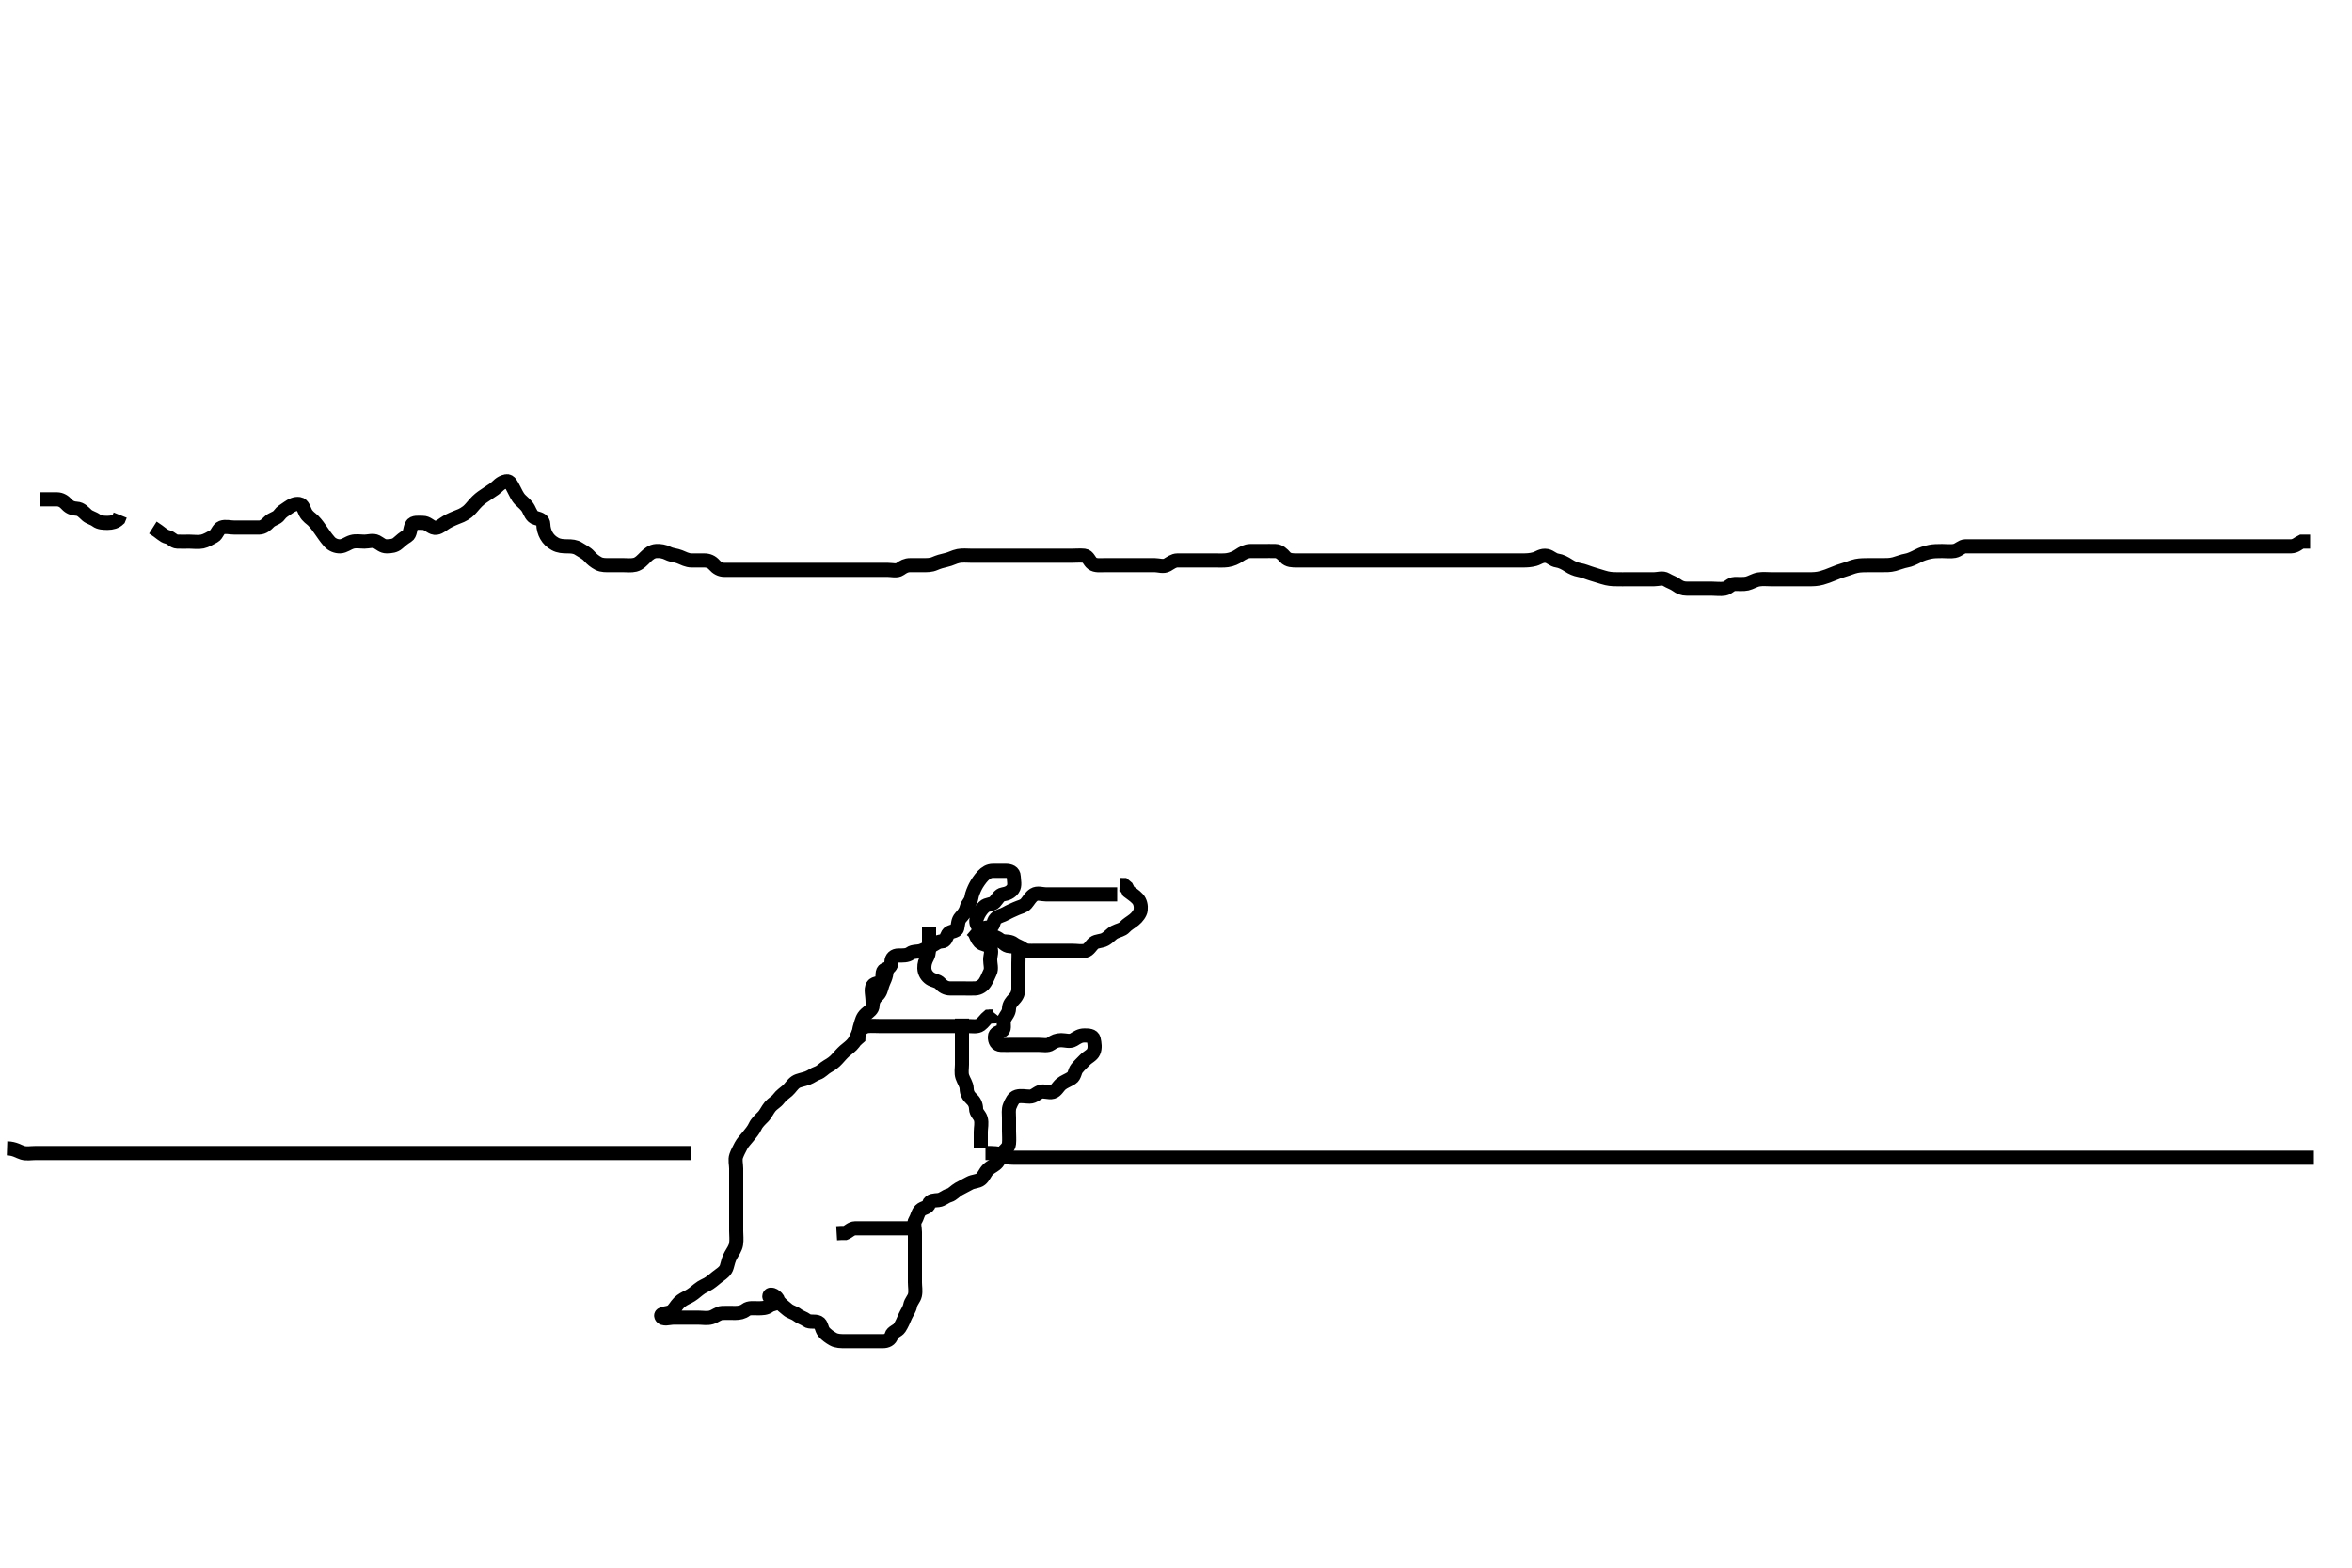 <svg width="500" height="333.333" xmlns="http://www.w3.org/2000/svg" xmlns:svg="http://www.w3.org/2000/svg" xmlns:xlink="http://www.w3.org/1999/xlink">
 <!-- Created with SVG-edit - http://svg-edit.googlecode.com/ -->
 <g display="inline" class="layer">
  <title>Layer 1</title>
  <path t="0,37,54,66,80,84,100,100,116,124,140,148,156,165,181,181,198,204,204,214,232,236,248,252,252,268,276,276,284,292,302,308,316,332,332,340,349,385,385,402,402,402,404,404,415,415,433,444,444,452,452,468,468,476,476,484,492,501,508,518,524,524,534,541,550,556,566,572,585,588,588,600,604,612,628,644,644,660,676,676,684,700,717,724,740,756,772,784,784,796,812,828,844,844,860,860,869,869,876,885,902,908,908,924,935,935,940,940,940,952,956,956,964,973,980,980,988,988,996,1004,1012,1012,1020,1028,1028,1044,1044,1053,1053,1060,1060,1072,1076,1076,1092,1092,1103,1108,1124,1148,1164,1180,1180,1220,1244,1262,1300,1317,1332,1340,1356,1356,1372,1380,1396,1412,1428,1438,1456,1472,1472,1492,1588,1721" d="M1.5,244.167C3.2,244.224 3.922,244.853 4.8,245.109C5.666,245.363 6.6,245.167 7.5,245.167C8.3,245.167 9.2,245.167 10.1,245.167C11,245.167 11.9,245.167 12.8,245.167C13.7,245.167 14.6,245.167 15.385,245.167C16.325,245.167 17.333,245.167 18.089,245.167C19,245.167 19.9,245.167 20.8,245.167C21.7,245.167 22.6,245.167 23.385,245.167C24.325,245.167 25.333,245.167 26.089,245.167C27,245.167 27.9,245.167 28.8,245.167C29.7,245.167 30.6,245.167 31.5,245.167C32.3,245.167 33.2,245.167 34.136,245.167C34.987,245.167 35.747,245.167 36.921,245.167C37.725,245.167 38.547,245.167 39.578,245.167C40.253,245.167 41.333,245.167 42.089,245.167C43.021,245.167 43.985,245.167 44.711,245.167C45.7,245.167 46.479,245.167 47.479,245.167C48.253,245.167 49.153,245.167 50.016,245.167C50.979,245.167 51.9,245.167 52.8,245.167C53.7,245.167 54.6,245.167 55.5,245.167C56.3,245.167 57.2,245.167 58.1,245.167C59,245.167 59.9,245.167 60.8,245.167C61.7,245.167 62.6,245.167 63.5,245.167C64.3,245.167 65.2,245.167 66.1,245.167C67,245.167 67.911,245.167 68.821,245.167C69.675,245.167 70.615,245.167 71.5,245.167C72.3,245.167 73.2,245.167 74.1,245.167C75,245.167 75.9,245.167 76.8,245.167C77.7,245.167 78.6,245.167 79.5,245.167C80.3,245.167 81.2,245.167 82.1,245.167C83.021,245.167 83.985,245.167 84.711,245.167C85.7,245.167 86.479,245.167 87.478,245.167C88.299,245.167 89.2,245.167 90.1,245.167C91.021,245.167 91.984,245.167 92.675,245.167C93.747,245.167 94.667,245.167 95.336,245.167C96.5,245.167 97.289,245.167 98.015,245.167C99,245.167 99.984,245.167 100.675,245.167C101.743,245.167 102.6,245.167 103.5,245.167C104.257,245.167 105.153,245.167 106.016,245.167C106.979,245.167 107.911,245.167 108.821,245.167C109.675,245.167 110.615,245.167 111.5,245.167C112.314,245.167 113.268,245.167 114,245.167C115.167,245.167 115.839,245.167 116.821,245.167C117.675,245.167 118.615,245.167 119.5,245.167C120.257,245.167 121.153,245.167 122.016,245.167C122.979,245.167 123.9,245.167 124.8,245.167C125.7,245.167 126.6,245.167 127.5,245.167C128.3,245.167 129.2,245.167 130.1,245.167C131,245.167 131.9,245.167 132.8,245.167C133.7,245.167 134.6,245.167 135.5,245.167C136.3,245.167 137.2,245.167 138.1,245.167C139,245.167 139.9,245.167 140.8,245.167C141.7,245.167 142.6,245.167 143.5,245.167C144.3,245.167 145.2,245.167 146.1,245.167L147,245.167" id="svg_1" stroke-width="3" stroke="#000" fill="none"/>
  <path t="2677,2740,2757,2768,2772,2781,2788,2789,2801,2801,2805,2818,2818,2820,2832,2832,2836,2836,2848,2848,2864,2864,2868,2868,2880,2880,2884,2892,2892,2900,2908,2916,2916,2924,2924,2932,2932,2940,2940,2948,2948,2956,2956,2965,2972,2972,2981,2981,2988,2998,3016,3016,3020,3032,3032,3036,3048,3052,3065,3068,3076,3076,3084,3093,3100,3108,3108,3116,3124,3132,3132,3140,3149,3156,3156,3165,3165,3172,3172,3182,3188,3188,3199,3204,3216,3220,3233,3236,3236,3244,3252,3261,3276,3276,3284,3292,3300,3300,3317,3324,3335,3340,3349,3356,3372,3372,3382,3383,3388,3400,3400,3404,3416,3416,3420,3420,3428,3428,3436,3436,3444,3444,3452,3452,3460,3460,3468,3468,3476,3476,3484,3484,3484,3492,3492,3492,3501,3501,3508,3518,3519,3519,3524,3524,3524,3534,3541,3541,3551,3551,3556,3556,3567,3567,3572,3584,3584,3588,3601,3601,3604,3612,3612,3620,3620,3628,3628,3636,3636,3644,3644,3644,3652,3708,3713,3714,3714,3715,3716,3716,3724,3724,3740,3756,3768,3772,3788,3788,3796,3796,3804,3812,3820,3828,3836,3853,3853,3872,3872,3886,3886,3892,3902,3902,3908,3909,3920,3920,3924,3936,3936,3940,3948,3948,3956,3964,3964,3972,3980,3980,3988,3996,3996,4004,4004,4012,4012,4020,4028,4037,4037,4044,4044,4053,4060,4072,4076,4087,4092,4108,4120,4121,4132,4147,4157,4172,4188,4212,4221,4238,4238,4254,4272,4276,4292,4308,4316,4325,4325,4332,4347,4348,4380,4380,4390,4390,4411,4411,4411,4413,4413,4413,4413,4414,4414,4423,4428,4428,4444,4460,4460,4472,4476,4484,4500,4508,4508,4524,4572,4628,4660,4708,4732,4740,4762,4763,4778,4781,4795,4811,4827,4836,4852,4867,4868,4876,4892,4908,4925,4932,4964,5004,5011,5012,5108,5148,5164,5180" d="M209.5,245.167C211.3,245.167 212.12,245.165 212.9,245.592C213.723,246.042 214.6,246.167 215.5,246.167C216.257,246.167 217.153,246.167 218.016,246.167C219,246.167 219.984,246.167 220.675,246.167C221.747,246.167 222.667,246.167 223.5,246.167C224.333,246.167 225.253,246.167 226.157,246.167C226.905,246.167 227.9,246.167 228.7,246.167C229.7,246.167 230.479,246.167 231.478,246.167C232.299,246.167 233.257,246.167 234.153,246.167C235.016,246.167 235.864,246.167 236.804,246.167C237.667,246.167 238.521,246.167 239.5,246.167C240.289,246.167 241.333,246.167 242.125,246.167C242.985,246.167 243.905,246.167 244.899,246.167C245.664,246.167 246.616,246.167 247.384,246.167C248.325,246.167 249.333,246.167 250.125,246.167C250.984,246.167 251.847,246.167 252.864,246.167C253.7,246.167 254.6,246.167 255.385,246.167C256.325,246.167 257.333,246.167 258.089,246.167C259,246.167 259.9,246.167 260.8,246.167C261.7,246.167 262.6,246.167 263.5,246.167C264.3,246.167 265.2,246.167 266.1,246.167C267.021,246.167 267.984,246.167 268.675,246.167C269.743,246.167 270.6,246.167 271.5,246.167C272.3,246.167 273.2,246.167 274.136,246.167C274.985,246.167 275.905,246.167 276.899,246.167C277.664,246.167 278.616,246.167 279.384,246.167C280.325,246.167 281.333,246.167 282.089,246.167C283,246.167 283.9,246.167 284.8,246.167C285.7,246.167 286.6,246.167 287.5,246.167C288.3,246.167 289.2,246.167 290.1,246.167C291.021,246.167 291.984,246.167 292.675,246.167C293.743,246.167 294.6,246.167 295.5,246.167C296.3,246.167 297.2,246.167 298.1,246.167C299,246.167 299.9,246.167 300.8,246.167C301.701,246.167 302.667,246.167 303.5,246.167C304.333,246.167 305.195,246.167 306.136,246.167C306.984,246.167 307.847,246.167 308.747,246.167C309.667,246.167 310.521,246.167 311.5,246.167C312.289,246.167 313.333,246.167 314.125,246.167C314.985,246.167 315.905,246.167 316.9,246.167C317.7,246.167 318.7,246.167 319.479,246.167C320.333,246.167 321.253,246.167 322.157,246.167C322.905,246.167 323.901,246.167 324.736,246.167C325.667,246.167 326.453,246.167 327.275,246.167C328.333,246.167 329.264,246.167 330.099,246.167C331.095,246.167 331.843,246.167 332.752,246.167C333.833,246.167 334.51,246.167 335.285,246.167C336.333,246.167 337.253,246.167 338.013,246.167C339,246.167 339.985,246.167 340.711,246.167C341.7,246.167 342.479,246.167 343.479,246.167C344.253,246.167 345.153,246.167 346.016,246.167C347,246.167 347.984,246.167 348.675,246.167C349.743,246.167 350.6,246.167 351.385,246.167C352.325,246.167 353.333,246.167 354.125,246.167C354.985,246.167 355.905,246.167 356.9,246.167C357.7,246.167 358.7,246.167 359.5,246.167C360.5,246.167 361.289,246.167 362.015,246.167C362.979,246.167 363.911,246.167 364.822,246.167C365.562,246.167 366.272,246.167 367.467,246.167C368.14,246.167 369.138,246.167 370.236,246.167C371.068,246.167 371.9,246.167 372.8,246.167C373.7,246.167 374.6,246.167 375.5,246.167C376.257,246.167 377.153,246.167 378.016,246.167C378.979,246.167 379.9,246.167 380.8,246.167C381.7,246.167 382.6,246.167 383.5,246.167C384.257,246.167 385.157,246.167 386.101,246.167C387.095,246.167 387.843,246.167 388.747,246.167C389.667,246.167 390.5,246.167 391.479,246.167C392.253,246.167 393.153,246.167 394.016,246.167C395,246.167 395.984,246.167 396.675,246.167C397.743,246.167 398.6,246.167 399.385,246.167C400.325,246.167 401.333,246.167 402.089,246.167C403.021,246.167 403.984,246.167 404.675,246.167C405.747,246.167 406.667,246.167 407.5,246.167C408.333,246.167 409.253,246.167 410.153,246.167C411.016,246.167 411.864,246.167 412.805,246.167C413.667,246.167 414.5,246.167 415.478,246.167C416.299,246.167 417.2,246.167 418.1,246.167C419,246.167 419.9,246.167 420.8,246.167C421.7,246.167 422.6,246.167 423.5,246.167C424.3,246.167 425.2,246.167 426.1,246.167C427,246.167 427.9,246.167 428.8,246.167C429.7,246.167 430.6,246.167 431.5,246.167C432.3,246.167 433.2,246.167 434.1,246.167C435,246.167 435.9,246.167 436.8,246.167C437.7,246.167 438.6,246.167 439.385,246.167C440.325,246.167 441.333,246.167 442.125,246.167C442.984,246.167 443.847,246.167 444.756,246.167C445.555,246.167 446.555,246.167 447.197,246.167C448.256,246.167 449.333,246.167 450.013,246.167C450.958,246.167 451.813,246.167 452.813,246.167C453.653,246.167 454.615,246.167 455.5,246.167C456.3,246.167 457.257,246.167 458.153,246.167C459.016,246.167 459.864,246.167 460.8,246.167C461.7,246.167 462.6,246.167 463.5,246.167C464.3,246.167 465.2,246.167 466.1,246.167C467,246.167 467.9,246.167 468.8,246.167C469.7,246.167 470.6,246.167 471.5,246.167C472.3,246.167 473.2,246.167 474.1,246.167C475,246.167 475.9,246.167 476.8,246.167C477.7,246.167 478.6,246.167 479.5,246.167C480.3,246.167 481.2,246.167 482.1,246.167C483,246.167 483.9,246.167 484.8,246.167C485.7,246.167 486.6,246.167 487.5,246.167C488.3,246.167 489.2,246.167 490.1,246.167L491,246.167L491.9,246.167" id="svg_2" stroke-width="3" stroke="#000" fill="none"/>
  <path t="7557,7854,7884,7894,7900,7916,7929,8236,8260,8260,8309,8332,8346,8409,8429,8524,8660,8692,8700,8724,8732,8732,8751" d="M8.5,106.167C10.3,106.167 11.2,106.156 12.1,106.167C12.979,106.177 13.638,106.616 14.216,107.251C14.805,107.897 15.501,108.129 16.3,108.167C17.218,108.209 17.806,108.936 18.447,109.519C19.027,110.046 19.811,110.149 20.5,110.667C21.126,111.137 22,111.169 22.9,111.167C23.8,111.164 24.6,110.945 25.215,110.365L25.553,109.524" id="svg_3" stroke-width="3" stroke="#000" fill="none"/>
  <path t="8966,8987,9012,9032,9036,9068,9083,9100,9108,9108,9124,9139,9156,9166,9183,9188,9188,9200,9204,9356,9372,9396,9404,9436,9468,9468,9476,9492,9503,9508,9508,9520,9520,9524,9524,9536,9540,9612,9628,9637,9644,9653,9653,9716,9716,9716,9787,9787,9787,9787,9787,9805,9805,9812,9812,9828,9844,9940,9948,9963,9980,9980,9990,9996,10006,10052,10073,10090,10095,10110,10124,10132,10140,10140,10163,10216,10222,10252,10260,10276,10288,10308,10316,10325,10325,10332,10332,10341,10341,10341,10348,10348,10348,10348,10386,10386,10386,10427,10427,10427,10428,10428,10440,10443,10455,10455,10459,10467,10483,10483,10491,10508,10508,10612,10626,10628,10644,10652,10661,10677,10678,10684,10695,10780,10844,10916,10928,10948,10948,10965,10972,10972,10982,10988,10998,10998,11015,11020,11028,11036,11045,11052,11052,11067,11067,11079,11084,11084,11099,11173,11180,11180,11197,11214,11233,11233,11248,11249,11252,11268,11284,11300,11396,11414,11420,11436,11449,11452,11468,11484,11501,11508,11524,11540,11540,11551,11604,11620,11636,11650,11652,11714,11714,11714,11719,11719,11719,11719,11719,11719,11720,11720,11720,11731,11731,11731,11731,11731,11739,11739,11747,11747,11765,11787,11828,11850,11869,11886,11892,11902,11908,11918,11924,11935,11935,11940,11940,11952,11952,11956,11956,11968,11968,11972,11972,11985,11988,11988,12002,12002,12005,12005,12019,12028,12028,12037,12044,12076,12076,12140,12164,12172,12204,12228,12236,12255,12269,12269,12285,12292,12307,12323,12339,12352,12385,12404,12411,12419,12419,12451,12475,12491,12502,12519,12536,12536,12540,12627,12644,12660,12676,12692,12707,12719,12719,12739,12755,12763,12852,12852,12877,12908,12916,12932,12940,12940,12948,12948,12958,12958,12964,12964,12975,12975,12983,12984,12992,13068,13076,13092,13107,13108,13116,13132,13140,13148,13148,13158,13164,13174,13174,13180,13180,13191,13191,13196,13196,13196,13208,13208,13212,13212,13226,13228,13241,13300,13309,13331,13347,13358,13358,13374,13380,13391,13391,13396,13396,13407,13407,13411,13412,13424,13428,13436,13443,13492,13523,13531,13532,13547,13563,13579,13592,13592,13596,13596,13608,13608,13612,13612,13620,13620,13627,13643,13719,13719,13731,13731,13731,13741,13747,13758,13763,13775,13775,13779,13780,13787,13787,13795,13795,13803,13804,13811,13811,13819,13820,13820,13827,13827,13836,13836,13843,13862,13862,13867,13915,13947,13947,13960,13979,13995,14027,14067,14077,14094,14116,14116,14188,14197,14214,14235,14251,14267,14283,14297,14315,14324,14347,14398,14398,14403,14404,14419,14443,14463,14483,14499,14500,14507,14523,14539,14555,14565,14565,14572,14580,14580,14587,14588,14588,14597,14597,14603,14604,14614,14614,14619,14620,14620,14631,14631,14635,14636,14648,14648,14651,14652,14664,14664,14664,14667,14675,14676,14676,14683,14683,14684,14691,14699,14707,14708,14715,14723,14739,14755,14771,14781,14782,14819,14844,14852,14876,14892,14908,14919,14936,14937,14953,14956,14972,14988,15003,15004,15012,15012,15021,15028,15028,15037,15043,15044,15044,15051,15051,15059,15067,15068,15076,15076,15085,15085,15091,15100,15101,15107,15123,15134,15151,15151,15155,15171,15171,15184,15184,15187,15196,15203,15219,15235,15243,15259,15260,15275,15291,15301,15318,15336,15339,15353,15364,15364,15371,15372,15387,15403,15404,15411,15419,15436,15436,15443,15444,15452,15459,15469,15499,15719" d="M32.5,112.167C34.215,113.251 34.732,113.984 35.6,114.167C36.392,114.333 36.856,115.138 37.7,115.167C38.599,115.197 39.5,115.167 40.3,115.167C41.2,115.167 42.119,115.332 43,115.146C43.847,114.967 44.665,114.443 45.5,114C46.134,113.663 46.364,112.453 47.111,112.177C47.945,111.869 48.9,112.167 49.8,112.167C50.7,112.167 51.6,112.167 52.5,112.167C53.3,112.167 54.2,112.187 55.1,112.167C56.001,112.146 56.632,111.54 57.136,111.017C57.891,110.234 58.823,110.282 59.395,109.461C59.838,108.824 60.479,108.49 61.257,107.945C61.971,107.445 62.709,107.042 63.6,107.167C64.402,107.279 64.606,108.362 64.936,108.981C65.416,109.883 66.095,110.215 66.556,110.676C67.322,111.441 67.859,112.282 68.176,112.719C68.826,113.613 69.083,114.099 70,115.167C70.592,115.857 71.5,116.192 72.3,116.167C73.201,116.138 73.922,115.48 74.8,115.224C75.666,114.971 76.6,115.167 77.5,115.167C78.3,115.167 79.297,114.803 80.064,115.203C80.823,115.598 81.301,116.166 82.2,116.167C83.1,116.167 83.976,116.048 84.553,115.519C85.244,114.886 85.796,114.438 86.6,113.945C87.22,113.566 87.141,112.481 87.521,111.688C87.858,110.984 89,111.164 89.9,111.167C90.796,111.169 91.314,111.859 92.111,112.156C92.944,112.467 93.787,111.785 94.385,111.365C95.141,110.835 95.959,110.459 96.921,110.066C97.723,109.739 98.337,109.585 99.333,108.833C99.851,108.443 100.467,107.656 100.895,107.172C101.678,106.289 102.319,105.814 103.014,105.361C103.831,104.83 104.467,104.4 105.14,103.927C105.813,103.453 106.291,102.602 107.624,102.343C108.409,102.19 108.79,103.224 109.147,103.867C109.622,104.72 109.927,105.575 110.6,106.267C111.093,106.773 111.926,107.383 112.333,108.167C112.72,108.911 113.044,109.906 113.9,110.131C114.767,110.359 115.481,110.602 115.5,111.467C115.519,112.366 115.785,113.226 116.147,113.867C116.612,114.687 117.203,115.222 118,115.667C118.799,116.112 119.7,116.167 120.6,116.167C121.5,116.167 122.319,116.222 123.021,116.688C123.844,117.233 124.605,117.532 125.257,118.266C125.859,118.945 126.454,119.409 127.2,119.814C127.961,120.227 128.9,120.167 129.8,120.167C130.7,120.167 131.6,120.167 132.5,120.167C133.257,120.167 134.174,120.29 135.016,120.081C135.907,119.861 136.598,119.064 137.2,118.467C137.897,117.775 138.594,117.228 139.5,117.167C140.298,117.113 141.189,117.246 142.021,117.667C142.811,118.066 143.713,118.075 144.478,118.388C145.251,118.703 146.1,119.161 147,119.167C147.9,119.172 148.8,119.167 149.7,119.167C150.6,119.167 151.28,119.463 151.853,120.114C152.415,120.753 153.111,121.161 154,121.167C154.9,121.172 155.8,121.167 156.7,121.167C157.6,121.167 158.5,121.167 159.3,121.167C160.2,121.167 161.1,121.167 162,121.167C162.9,121.167 163.8,121.167 164.7,121.167C165.602,121.167 166.229,121.167 166.829,121.167C168.333,121.167 169.035,121.167 169.825,121.167C170.684,121.167 171.589,121.167 172.521,121.167C173.457,121.167 174.378,121.167 175.261,121.167C176.833,121.167 177.485,121.167 178.047,121.167C178.94,121.167 179.593,121.167 180.7,121.167C181.479,121.167 182.478,121.167 183.299,121.167C184.2,121.167 185.1,121.167 186,121.167C186.9,121.167 187.8,121.167 188.7,121.167C189.6,121.167 190.638,121.488 191.333,121C192.049,120.498 192.6,120.167 193.5,120.167C194.257,120.167 195.157,120.169 196.101,120.167C197.096,120.164 197.877,120.2 198.747,119.814C199.418,119.517 200.344,119.238 201.101,119.083C202.11,118.875 202.813,118.403 203.747,118.224C204.652,118.051 205.521,118.167 206.5,118.167C207.289,118.167 208.333,118.167 209.089,118.167C210.021,118.167 210.984,118.167 211.675,118.167C212.743,118.167 213.6,118.167 214.5,118.167C215.3,118.167 216.2,118.167 217.1,118.167C218,118.167 218.9,118.167 219.8,118.167C220.7,118.167 221.6,118.167 222.5,118.167C223.3,118.167 224.2,118.167 225.1,118.167C226,118.167 226.9,118.167 227.8,118.167C228.7,118.167 229.604,118.078 230.5,118.167C231.346,118.25 231.531,119.311 232.204,119.809C232.899,120.323 233.9,120.167 234.8,120.167C235.7,120.167 236.6,120.167 237.5,120.167C238.3,120.167 239.2,120.167 240.1,120.167C241,120.167 241.9,120.167 242.8,120.167C243.7,120.167 244.6,120.167 245.5,120.167C246.3,120.167 247.323,120.579 248.143,120.109C248.831,119.715 249.5,119.167 250.3,119.167C251.2,119.167 252.1,119.167 253,119.167C253.9,119.167 254.809,119.167 255.471,119.167C256.505,119.167 257.249,119.167 258.357,119.167C259.115,119.167 260.164,119.22 260.905,119.109C261.913,118.959 262.692,118.6 263.478,118.067C264.114,117.637 264.899,117.185 265.8,117.167C266.7,117.149 267.6,117.167 268.5,117.167C269.3,117.167 270.2,117.146 271.1,117.167C272.001,117.188 272.619,117.798 273.2,118.461C273.822,119.172 274.805,119.167 275.667,119.167C276.5,119.167 277.479,119.167 278.253,119.167C279.162,119.167 279.962,119.167 280.921,119.167C281.725,119.167 282.547,119.167 283.578,119.167C284.458,119.167 285.478,119.167 286.299,119.167C287.2,119.167 288.1,119.167 289,119.167C289.9,119.167 290.8,119.167 291.7,119.167C292.6,119.167 293.5,119.167 294.3,119.167C295.2,119.167 296.021,119.167 296.985,119.167C297.711,119.167 298.7,119.167 299.479,119.167C300.479,119.167 301.384,119.167 302.325,119.167C303.016,119.167 304.089,119.167 305,119.167C305.9,119.167 306.8,119.167 307.7,119.167C308.6,119.167 309.5,119.167 310.3,119.167C311.2,119.167 312.1,119.167 312.911,119.167C313.821,119.167 314.675,119.167 315.616,119.167C316.384,119.167 317.336,119.167 318.101,119.167C319.1,119.167 319.9,119.167 320.899,119.167C321.843,119.167 322.743,119.167 323.7,119.167C324.6,119.167 325.321,119.135 326.268,118.883C327.005,118.686 327.725,118.008 328.817,118.213C329.623,118.364 330.119,119.06 331.021,119.188C331.838,119.303 332.694,119.747 333.479,120.266C334.142,120.706 334.988,121.066 335.711,121.192C336.704,121.365 337.455,121.738 338.479,122.045C339.238,122.273 340.15,122.552 340.747,122.741C341.903,123.109 342.725,123.141 343.275,123.156C344.578,123.191 345.253,123.167 346.333,123.167C347.089,123.167 348.021,123.167 348.984,123.167C349.675,123.167 350.743,123.167 351.6,123.167C352.5,123.167 353.43,122.774 354.215,123.252C355.018,123.742 355.725,123.91 356.379,124.388C357.078,124.899 357.7,125.167 358.6,125.167C359.5,125.167 360.3,125.167 361.2,125.167C362.1,125.167 363,125.167 363.9,125.167C364.8,125.167 365.713,125.316 366.6,125.166C367.452,125.022 367.856,124.195 368.8,124.167C369.7,124.139 370.615,124.255 371.385,124.081C372.178,123.903 372.992,123.345 373.864,123.203C374.788,123.052 375.7,123.167 376.6,123.167C377.5,123.167 378.3,123.167 379.2,123.167C380.1,123.167 381,123.167 381.911,123.167C382.821,123.167 383.675,123.167 384.615,123.167C385.5,123.167 386.323,123.142 387.269,122.881C388.029,122.672 388.824,122.381 389.813,121.968C390.463,121.697 391.339,121.355 392.125,121.141C392.993,120.906 393.731,120.529 394.667,120.333C395.439,120.171 396.49,120.169 397.357,120.167C398.248,120.164 399.157,120.167 399.905,120.167C400.9,120.166 401.717,120.206 402.7,119.945C403.519,119.728 404.498,119.322 405.289,119.192C406.013,119.073 406.852,118.67 407.833,118.167C408.49,117.83 409.273,117.551 410.333,117.333C411.032,117.19 411.838,117.169 412.864,117.167C413.805,117.165 414.681,117.297 415.479,117.146C416.432,116.965 416.935,116.185 417.8,116.167C418.7,116.148 419.6,116.167 420.5,116.167C421.3,116.167 422.2,116.167 423.1,116.167C424,116.167 424.9,116.167 425.8,116.167C426.7,116.167 427.6,116.167 428.5,116.167C429.3,116.167 430.2,116.167 431.1,116.167C432,116.167 432.9,116.167 433.8,116.167C434.7,116.167 435.6,116.167 436.385,116.167C437.325,116.167 438.333,116.167 439.089,116.167C440.042,116.167 441.043,116.167 441.751,116.167C442.495,116.167 443.531,116.167 444.383,116.167C445.325,116.167 446.333,116.167 447.125,116.167C447.985,116.167 448.905,116.167 449.899,116.167C450.664,116.167 451.615,116.167 452.5,116.167C453.3,116.167 454.2,116.167 455.1,116.167C456.021,116.167 456.984,116.167 457.675,116.167C458.747,116.167 459.667,116.167 460.5,116.167C461.333,116.167 462.195,116.167 463.1,116.167C464,116.167 464.9,116.167 465.8,116.167C466.7,116.167 467.6,116.167 468.5,116.167C469.3,116.167 470.2,116.167 471.1,116.167C472,116.167 472.9,116.167 473.8,116.167C474.7,116.167 475.6,116.167 476.5,116.167C477.257,116.167 478.153,116.167 479.016,116.167C480,116.167 480.984,116.167 481.675,116.167C482.743,116.167 483.6,116.167 484.5,116.167C485.257,116.167 486.153,116.182 487.016,116.167C488.054,116.149 488.553,115.519 489.301,115.168L490.2,115.167L491.1,115.167" id="svg_4" stroke-width="3" stroke="#000" fill="none"/>
  <path t="17877,17955,17996,18099,18123,18180,18252,18268,18268,18286,18334,18352,18399,18419,18419,18604,18636,18636,18644,18676,18700,18716,18724,18739,18748,18757,18774,18780,18795,18807,18827,18841,18868,18908,19132,19148,19164,19179,19219,19227,19240,19255,19283,19323,19331,19363,19460,19508,19516,19532,19596,19620,19736,19737,19742,19759,19795,19795,19803,19835,20004,20015,20052,20078,20107,20123,20132,20147,20163,20180,20187,20197,20214,20219,20235,20283,20295,20312,20381,20435,20468,20468,20485,20523,20540,20563,20595,20595,20603,20635,20643" d="M237.5,190.167C234.911,190.167 234,190.167 233.1,190.167C232.2,190.167 231.3,190.167 230.4,190.167C229.5,190.167 228.7,190.167 227.8,190.167C226.9,190.167 226,190.167 225.089,190.167C224.179,190.167 223.325,190.167 222.385,190.167C221.5,190.167 220.564,189.764 219.785,190.252C219.045,190.716 218.673,191.519 218.147,192.114C217.584,192.752 216.81,192.823 216.021,193.188C215.25,193.544 214.588,193.802 213.857,194.224C213.046,194.692 212.268,194.732 211.667,195.333C211.066,195.934 211.285,197.106 210.4,197.167C209.502,197.228 208.373,197.445 208.784,198.083C209.214,198.75 210.075,198.875 210.889,199.177C211.623,199.45 212.111,200.161 213,200.167C213.9,200.172 214.889,200.177 215.5,200.667C216.111,201.156 216.882,201.293 217.553,201.814C218.136,202.267 219.1,202.167 220,202.167C220.9,202.167 221.8,202.167 222.7,202.167C223.6,202.167 224.5,202.167 225.3,202.167C226.2,202.167 227.1,202.167 228,202.167C228.9,202.167 229.822,202.362 230.699,202.165C231.506,201.985 231.889,201.053 232.553,200.519C233.129,200.056 234.12,200.169 234.9,199.741C235.722,199.29 236.239,198.559 236.936,198.203C237.786,197.768 238.554,197.72 239.075,197.141C239.649,196.503 240.356,196.158 241.1,195.556C241.753,195.028 242.412,194.18 242.495,193.467C242.6,192.573 242.381,191.691 241.853,191.114C241.219,190.423 240.5,190 239.936,189.556L239.5,188.688L238.889,188.177L238,188.167" id="svg_5" stroke-width="3" stroke="#000" fill="none"/>
  <path t="28435,28747,28772,28783,28797,28804,28816,28835,28850,28892,28901,29019,29099,29123,29132,29153,29171,29187,29190,29204,29219,29235,29243,29251,29267,29275,29291,29307,29356,29460,29468,29500,29508,29532,29554,29557,29568,29579,29596,29620,29628,29644,29716,29716,29723,29723,29723,29747,29747,29884,29924,29932,29979,30028,30037,30059,30172,30212,30227,30243,30244,30260,30276,30291,30316,30316,30325,30342,30399,30676,30676,30676,30692,30692,30711,30731,30781,30792,30828,30836,30851,31068,31140,31172,31236,31300,31340,31356,31356,31436,31468,31500,31516,31539,31563,31584,31635,31636,32011,32123,32133,32139,32187,32203,32243,32253,32435,32443,32715,32736,32756,32907,32947,32972,32995,33007,33052,33083,33084,33211,33267,33355,33375,33390,33411,33426,33439,33459,33467,33483,33499,33499,33507,33531,33547,33571,33571,33787,33810,33820,33836,33844,33851,33866,33877,33891,33908,33915,33925,33931,33955,33979,34003,34011,34051,34067,34083,34091,34111,34115,34127,34131,34147,34171,34211,34267,34412,34413,34427,34427,34443,34467,34483,34499,34547,34563,34595,34643,34661,34683,34691,34699,34715,34739,34747,34771,34780,34828,34835,34851,34868,34891,34907,34923,34939,34939,34948,34964,34987,35003,35035,35048,35048,35051,35099,35117,35227,35419,35444,35459,35472,35488,35507,35507,35518,35535,35555,35579,35587,35715,35747,35755,35755,35779,35803,35820,35827,35851,35859,35875,35885,35903,35920,35931,35931,35939,35955,35979,35979,35988,35995,36059,36115,36115,36141,36171,36179,36211,36243,36262,36275,36294,36294,36339,36398,36443,36454,36471,36475,36507,36515,36527,36547,36558,36574,36579,36593,36595,36611,36624,36635,36643,36667,36683,36859,36883,37627,37652,37779,37853,37875,37884,37892,37903,37919,37923,37936,37939,37954,37956,37971,37971,37987,37987,37999,37999,38003,38019,38035,38051,38051,38059,38059,38067,38075,38091,38099,38147,38427,38434,38443,38467,38475,38475,38484,38499,38543,38565,38565,38565,38572,38572,38598,38598,38632,38649,38650,38651,38739,38979,39004,39053,39059,39059,39059,39080,39080,39101,39101,39118,39118,39131,39142,39164,39164,39201,39223,39223,39223,39249,39274,39274,39299,39299,39331,39347,39363,39387,39395,39407,39422,39427,39451,39467,39475,39475,39491,39515,39524,39524,39540,39547,39563,39574,39579,39591,39595,39619,39627,39643,39717,39724,39724,39725,39731,39740,39747,39760,39787,39803,39811,39835,39851,39859,39876,39955,39963,40028,40171,40227,40315,40475,40620,40641,40691,40723,40724,40739,40753,40768,40787,40801,40818,40835,40859,40859,40899,40947,40971,40995,41021,41043,41067,41087,41087,41102,41131,41155,41187,41219,41235,41260,41267,41339,41353,41374,41379,41403" d="M185.5,213.167C185.5,211.467 185.059,210.441 185.536,209.603C185.93,208.911 187.269,209.225 187.495,208.462C187.751,207.604 187.387,206.467 188.111,206.177C188.997,205.822 189.487,205.462 189.5,204.567C189.513,203.687 190.111,203.172 191,203.167C191.9,203.161 192.834,203.219 193.475,202.741C194.156,202.234 195.052,202.456 195.889,202.156C196.626,201.892 197.19,201.51 197.979,201.146C198.75,200.79 199.302,200.186 200.2,200.167C201.065,200.148 201.107,199.348 201.536,198.603C201.933,197.913 203.316,198.17 203.499,197.365C203.698,196.489 203.645,195.721 204.216,195.083C204.799,194.431 205.288,193.86 205.501,192.968C205.681,192.218 206.393,191.724 206.509,190.853C206.61,190.1 207.058,189.111 207.361,188.501C207.674,187.873 208.356,186.856 208.958,186.229C209.549,185.614 210.204,185.169 211.1,185.167C212,185.164 212.9,185.166 213.8,185.167C214.699,185.167 215.457,185.449 215.5,186.367C215.542,187.266 215.823,188.305 215.333,189C214.83,189.715 214.132,190.016 213.2,190.171C212.383,190.307 212.068,191.149 211.447,191.809C210.88,192.413 209.799,192.203 209.179,192.831C208.62,193.396 208.068,194.103 207.671,195.196C207.402,195.935 207.558,196.809 208.301,197.251C209,197.666 209.88,198.152 210.5,198.667C211.102,199.167 211.906,199.263 212.553,199.814C213.157,200.329 213.715,201.106 214.6,201.167C215.498,201.228 216.416,201.321 216.5,202.167C216.579,202.963 216.5,203.867 216.5,204.767C216.5,205.667 216.5,206.567 216.5,207.467C216.5,208.367 216.5,209.267 216.5,210.167C216.5,210.967 216.273,211.709 215.621,212.388C215.064,212.968 214.519,213.602 214.5,214.467C214.481,215.365 213.888,215.904 213.536,216.603C213.102,217.464 213.754,218.734 213.064,219.131C212.318,219.56 211.517,219.602 211.5,220.467C211.482,221.365 211.856,222.138 212.8,222.167C213.7,222.194 214.6,222.167 215.5,222.167C216.3,222.167 217.2,222.167 218.1,222.167C219,222.167 219.9,222.167 220.8,222.167C221.7,222.167 222.725,222.423 223.379,221.945C224.078,221.435 224.7,221.167 225.6,221.167C226.5,221.167 227.43,221.56 228.215,221.081C229.018,220.591 229.6,220.167 230.5,220.167C231.3,220.167 232.316,220.164 232.499,220.968C232.698,221.844 232.843,222.845 232.479,223.646C232.128,224.419 231.274,224.709 230.621,225.388C230.064,225.967 229.452,226.527 228.925,227.192C228.429,227.818 228.492,228.771 227.796,229.219C227.028,229.713 226.135,230.019 225.553,230.519C224.907,231.074 224.563,231.941 223.796,232.162C222.935,232.41 221.94,231.857 221.111,232.177C220.318,232.484 219.796,233.164 218.9,233.167C218,233.169 217.064,232.919 216.204,233.171C215.432,233.398 215.047,234.274 214.667,235.167C214.346,235.918 214.5,236.867 214.5,237.767C214.5,238.667 214.5,239.567 214.5,240.467C214.5,241.367 214.589,242.271 214.5,243.167C214.416,244.012 213.682,244.527 213.147,245.114C212.62,245.692 212.499,246.564 212,247.167C211.457,247.823 210.661,248.047 210.021,248.688C209.381,249.328 209.14,250.214 208.475,250.741C207.848,251.238 206.875,251.155 206.1,251.592C205.374,252.002 204.54,252.397 203.8,252.814C203.055,253.234 202.506,253.959 201.796,254.162C200.891,254.42 200.346,255.083 199.5,255.167C198.704,255.245 197.682,255.219 197.501,255.968C197.287,256.86 196.268,256.732 195.667,257.333C195.066,257.934 195.054,258.714 194.585,259.452C194.146,260.143 194.5,261.167 194.5,261.967C194.5,262.867 194.5,263.767 194.5,264.667C194.5,265.567 194.5,266.467 194.5,267.367C194.5,268.267 194.5,269.167 194.5,269.967C194.5,270.867 194.5,271.767 194.5,272.667C194.5,273.567 194.695,274.488 194.499,275.365C194.318,276.172 193.649,276.702 193.489,277.567C193.336,278.398 192.738,279.193 192.447,279.867C192.085,280.708 191.735,281.558 191.215,282.365C190.819,282.979 189.682,283.218 189.501,283.968C189.287,284.86 188.5,285.167 187.7,285.167C186.8,285.167 185.9,285.167 185,285.167C184.1,285.167 183.2,285.167 182.3,285.167C181.4,285.167 180.5,285.167 179.7,285.167C178.8,285.167 177.875,285.179 177.1,284.741C176.374,284.331 175.663,283.824 175.147,283.219C174.596,282.573 174.685,281.52 173.979,281.188C173.184,280.812 172.166,281.219 171.525,280.741C170.844,280.234 170.083,280.077 169.475,279.592C168.85,279.094 168.008,278.978 167.416,278.451C166.814,277.915 166.104,277.449 165.5,276.688C165.006,276.064 163.35,276.267 163.562,275.519C163.754,274.84 165.252,275.68 165.438,276.519C165.594,277.219 164.111,277.177 163.5,277.667C162.889,278.156 162,278.167 161.1,278.167C160.2,278.167 159.205,278.011 158.553,278.519C157.93,279.005 157.179,279.167 156.289,279.167C155.3,279.167 154.519,279.115 153.522,279.167C152.698,279.21 152.078,279.853 151.2,280.11C150.333,280.363 149.333,280.167 148.5,280.167C147.522,280.167 146.804,280.167 145.9,280.167C145,280.167 144.1,280.167 143.2,280.167C142.3,280.167 140.906,280.683 140.587,279.883C140.303,279.173 141.893,279.369 142.699,278.881C143.323,278.504 143.714,277.618 144.333,277C144.953,276.381 145.686,276.041 146.336,275.72C147.127,275.329 147.891,274.675 148.479,274.188C149.323,273.487 150.048,273.31 150.8,272.81C151.591,272.283 152.164,271.708 152.889,271.192C153.602,270.685 154.285,270.164 154.499,269.365C154.724,268.521 154.937,267.621 155.351,266.916C155.789,266.169 156.359,265.332 156.479,264.552C156.637,263.521 156.5,262.762 156.5,261.768C156.5,261.003 156.5,260.052 156.5,259.067C156.5,258.167 156.5,257.367 156.5,256.495C156.5,255.624 156.5,254.667 156.5,253.935C156.5,252.976 156.5,252 156.5,251.167C156.5,250.188 156.5,249.368 156.5,248.467C156.5,247.567 156.211,246.615 156.511,245.777C156.774,245.041 157.101,244.452 157.536,243.603C157.892,242.906 158.513,242.316 159.021,241.667C159.621,240.899 160.152,240.34 160.553,239.467C160.885,238.741 161.601,238.068 162.2,237.467C162.797,236.868 163.171,235.937 163.721,235.288C164.282,234.627 165.028,234.283 165.5,233.646C166.079,232.865 166.734,232.487 167.416,231.883C168.011,231.356 168.459,230.541 169.164,230.067C169.734,229.684 170.769,229.566 171.681,229.219C172.491,228.911 172.981,228.441 173.796,228.162C174.61,227.883 175.128,227.173 175.9,226.741C176.718,226.284 177.351,225.83 177.925,225.192C178.446,224.613 178.993,223.981 179.584,223.451C180.184,222.912 180.921,222.468 181.5,221.688C181.972,221.051 182.137,220.365 182.536,219.603C182.933,218.844 183.654,218.25 184.5,218.167C185.296,218.088 186.2,218.167 187.1,218.167C188,218.167 188.9,218.167 189.8,218.167C190.7,218.167 191.6,218.167 192.5,218.167C193.3,218.167 194.2,218.167 195.1,218.167C196,218.167 196.9,218.167 197.8,218.167C198.7,218.167 199.6,218.167 200.5,218.167C201.3,218.167 202.2,218.167 203.1,218.167C204,218.167 204.9,218.167 205.8,218.167C206.7,218.167 207.72,218.395 208.416,217.883C209.107,217.374 209.5,216.667 210.111,216.177L211.064,216.131L211.553,215.519" id="svg_7" stroke-width="3" stroke="#000" fill="none"/>
  <path t="42293,42411,42443,42443,42451,42483,42539,42571,42571,42611,42739,42827,42835,42852,42862,42883,42898,42915,42933,42955,42979,43003,43043,43067,43067,43099,43131,43155,43163,43171,43195,43212,43243,43251,43275,43275,43283,43323,43363,43384,43387,43394,43413,43430" d="M197.5,197.167C197.5,198.992 197.5,200 197.5,200.862C197.5,201.767 197.553,202.701 197.147,203.467C196.699,204.313 196.473,204.967 196.5,205.867C196.528,206.811 197.054,207.584 197.721,208.045C198.451,208.549 199.327,208.519 199.853,209.114C200.416,209.752 201.111,210.161 202,210.167C202.9,210.172 203.8,210.167 204.7,210.167C205.6,210.167 206.501,210.204 207.3,210.167C208.218,210.124 208.983,209.559 209.415,208.881C209.908,208.108 210.11,207.429 210.464,206.731C210.855,205.959 210.5,204.967 210.5,204.067C210.5,203.167 210.993,202.166 210.415,201.452C209.812,200.707 208.827,200.886 208.279,200.288C207.694,199.65 207.499,198.968 207.147,198.219L206.5,197.667" id="svg_8" stroke-width="3" stroke="#000" fill="none"/>
  <path t="49326,49548,49568,49573,49586,49603,49615,49619,49635,49643,49713,49714,49715,49732,49732,49732,49738,49739,49748,49766" d="M188.5,206.167C188.443,207.867 187.814,208.589 187.557,209.467C187.304,210.331 187.138,211.103 186.5,211.667C185.917,212.182 185.513,212.871 185.5,213.767C185.487,214.646 184.767,215.02 184.1,215.624C183.313,216.336 183.182,217.164 182.936,217.916C182.639,218.825 182.511,219.745 182.479,220.646L181.889,221.156" id="svg_9" stroke-width="3" stroke="#000" fill="none"/>
  <path t="51264,51730,51754,51755,51778,51827,51851,51875,51915,51939,51971,51971,52035,52064,52067,52084,52131,52211" d="M193.5,261.167C191.675,261.167 190.667,261.167 189.804,261.167C188.9,261.167 188,261.167 187.1,261.167C186.2,261.167 185.3,261.167 184.4,261.167C183.5,261.167 182.7,261.148 181.8,261.167C180.935,261.185 180.416,261.883 179.699,262.165L178.8,262.167L177.857,262.224" id="svg_10" stroke-width="3" stroke="#000" fill="none"/>
  <path t="54411,54506,54533,54548,54562,54578,54602,54611,54629,54634,54650,54661,54678,54682,54694,54711,54730,54746,54778,54842,54867,54867,54891,54923,54948,54970,54983,54998,55018,55035,55035,55051,55093" d="M208.5,244.167C208.5,242.467 208.5,241.567 208.5,240.667C208.5,239.767 208.77,238.828 208.495,237.871C208.275,237.103 207.513,236.646 207.5,235.767C207.487,234.871 207.112,234.152 206.475,233.592C205.885,233.075 205.519,232.365 205.5,231.467C205.481,230.566 204.882,229.856 204.585,228.967C204.299,228.109 204.5,227.167 204.5,226.367C204.5,225.467 204.5,224.567 204.5,223.667C204.5,222.767 204.5,221.867 204.5,220.967C204.5,220.067 204.5,219.167 204.5,218.367L204.5,217.467L204.5,216.567" id="svg_11" stroke-width="3" stroke="#000" fill="none"/>
 </g>
</svg>